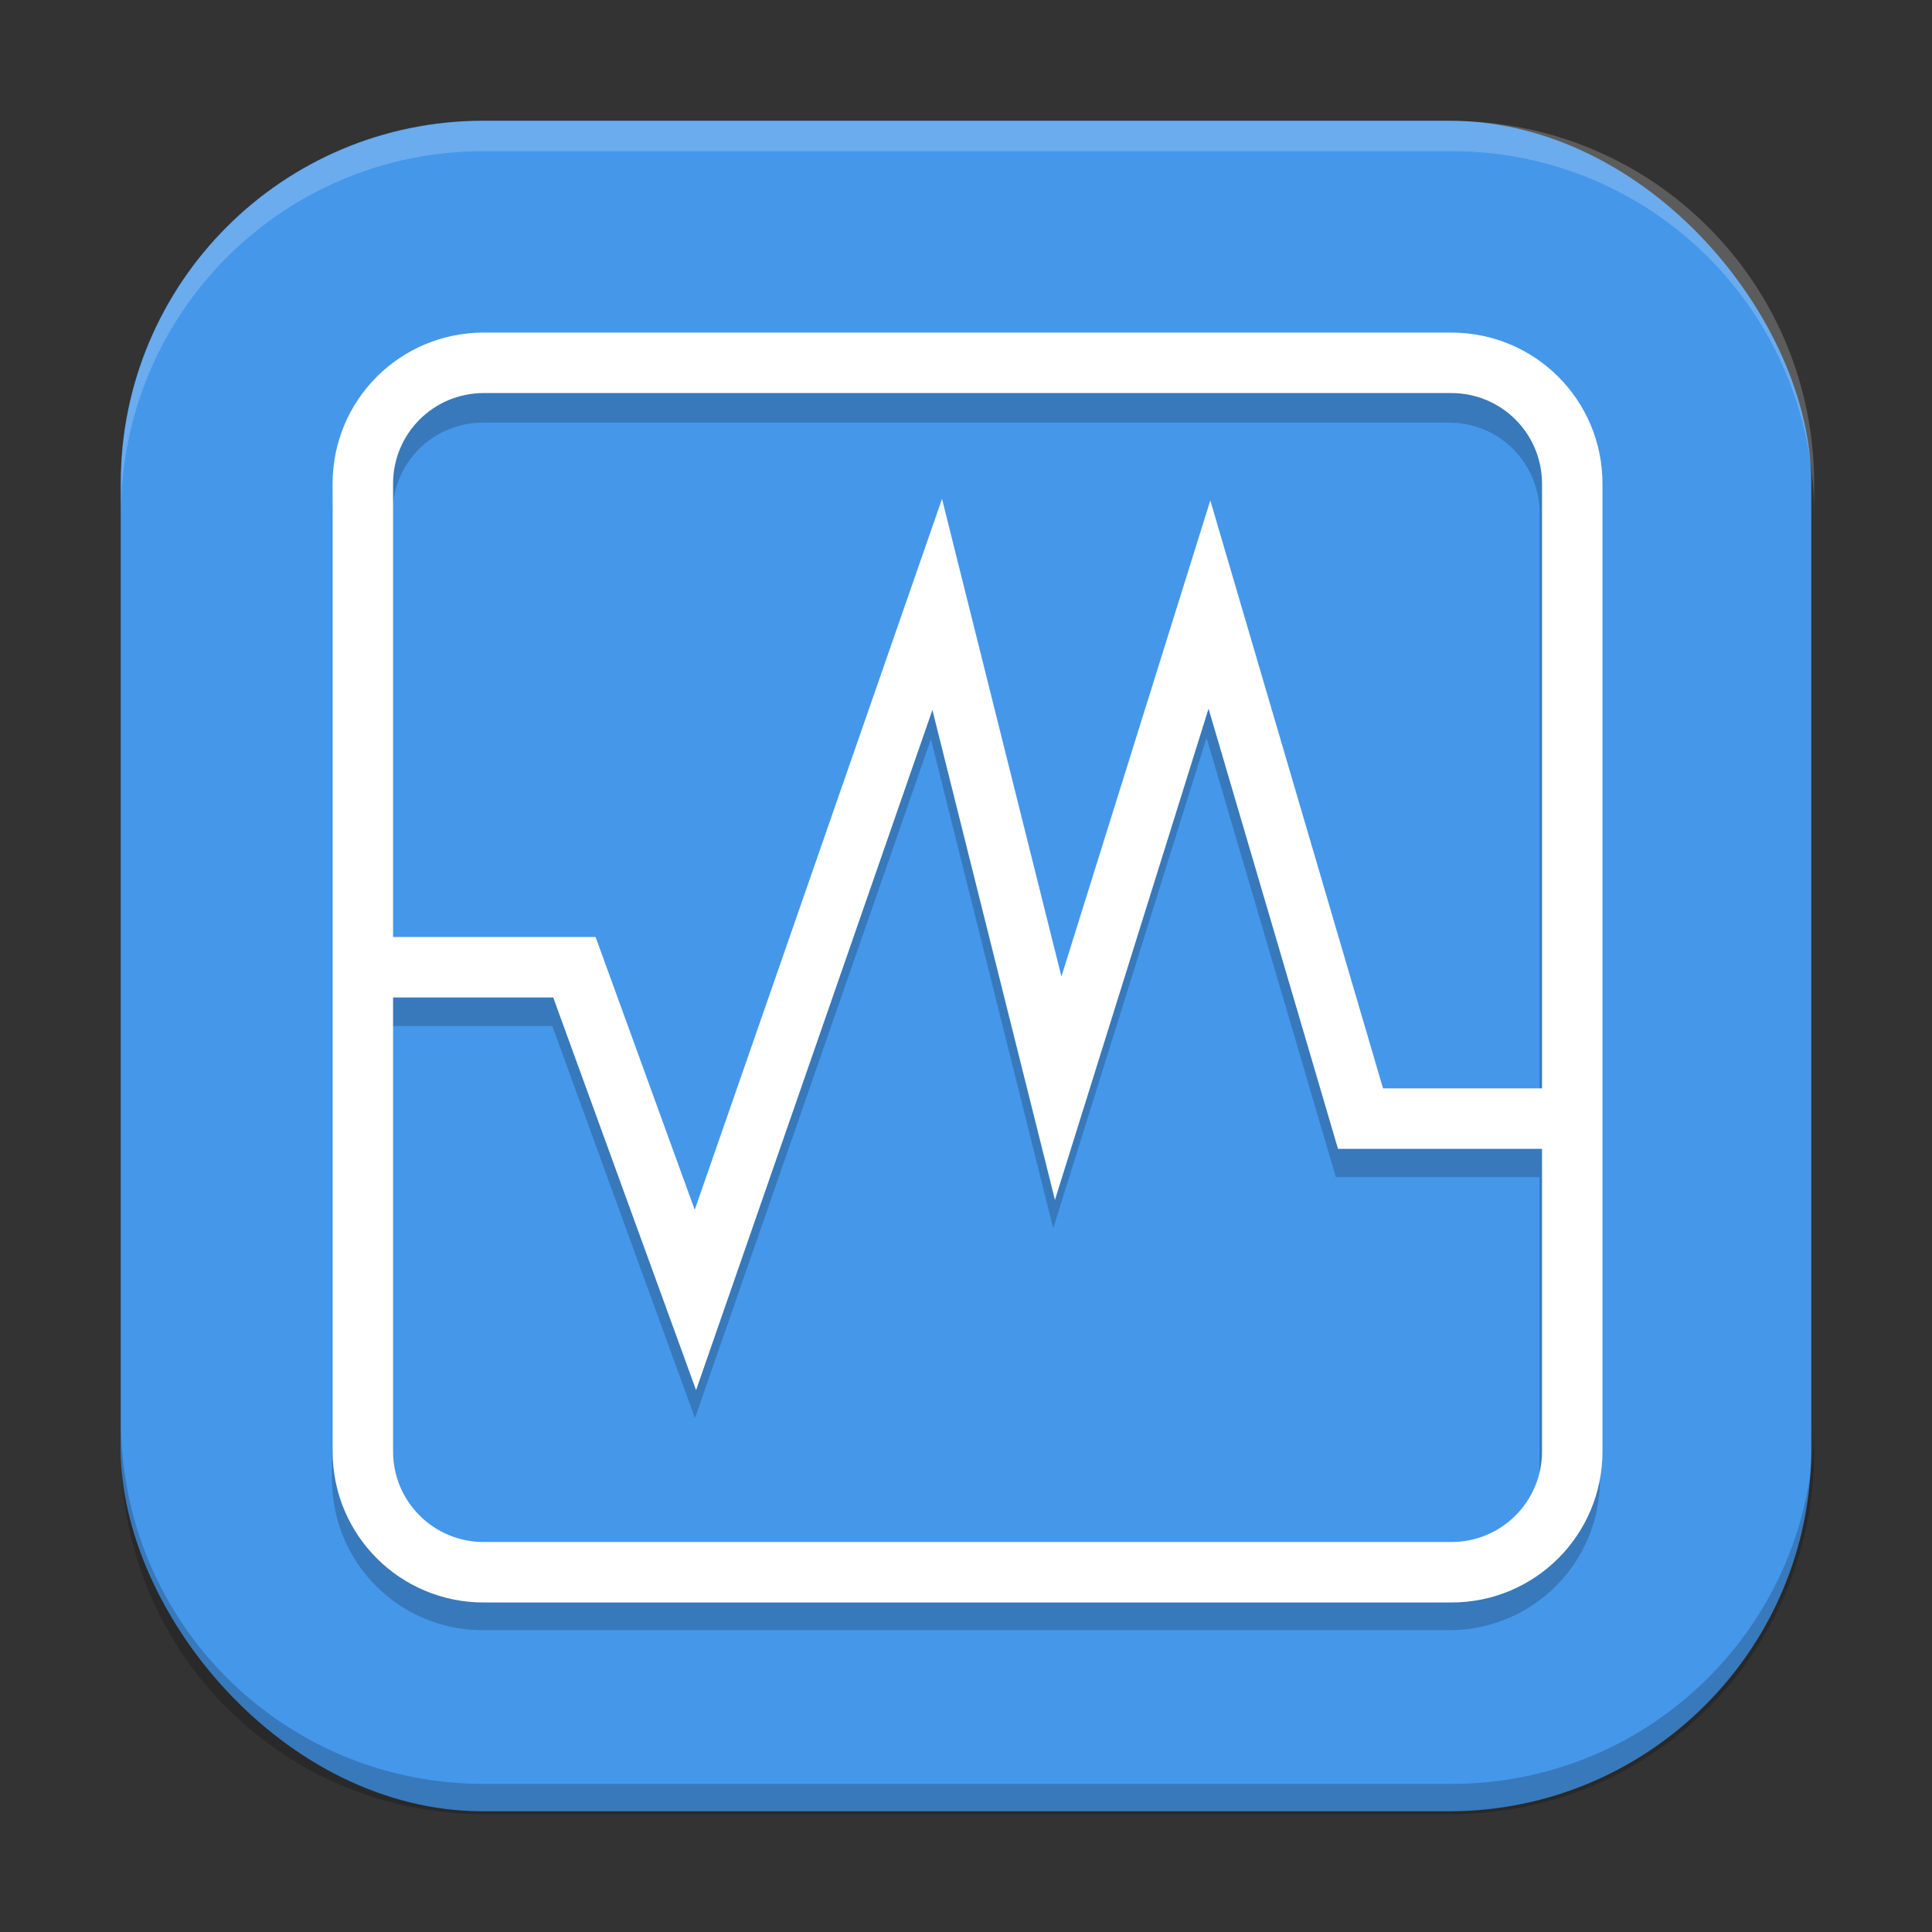 <?xml version="1.0" encoding="UTF-8" standalone="no"?>
<!-- Created with Inkscape (http://www.inkscape.org/) -->

<svg
   width="64"
   height="64"
   viewBox="0 0 16.933 16.933"
   version="1.1"
   id="svg5"
   inkscape:version="1.1.2 (0a00cf5339, 2022-02-04, custom)"
   sodipodi:docname="virtualbox.svg"
   xmlns:inkscape="http://www.inkscape.org/namespaces/inkscape"
   xmlns:sodipodi="http://sodipodi.sourceforge.net/DTD/sodipodi-0.dtd"
   xmlns="http://www.w3.org/2000/svg"
   xmlns:svg="http://www.w3.org/2000/svg">
  <rect x="0" y="0" width="16.933" height="16.933" fill="#333333" stroke="none"/>
  <sodipodi:namedview
     id="namedview7"
     pagecolor="#ffffff"
     bordercolor="#666666"
     borderopacity="1.0"
     inkscape:pageshadow="2"
     inkscape:pageopacity="0.0"
     inkscape:pagecheckerboard="0"
     inkscape:document-units="px"
     showgrid="false"
     units="px"
     height="64px"
     inkscape:zoom="12.40625"
     inkscape:cx="31.959698"
     inkscape:cy="32"
     inkscape:window-width="1920"
     inkscape:window-height="1017"
     inkscape:window-x="0"
     inkscape:window-y="32"
     inkscape:window-maximized="1"
     inkscape:current-layer="svg5"
     showguides="false" />
  <defs
     id="defs2" />
  <rect
     style="fill:#4597ea;fill-opacity:1;stroke-width:0.265"
     id="rect846"
     width="14.817"
     height="14.817"
     x="1.058"
     y="1.058"
     ry="3.175" />
  <path
     d="m 4.233,3.175 c -0.733,0 -1.323,0.59 -1.323,1.323 v 8.467 c 0,0.733 0.59,1.323 1.323,1.323 H 12.7 c 0.733,0 1.323,-0.59 1.323,-1.323 V 4.498 C 14.023,3.765 13.433,3.175 12.7,3.175 Z m 0,0.529 H 12.7 c 0.44,0 0.794,0.354 0.794,0.794 V 9.789 H 12.103 L 10.591,4.644 9.288,8.81 8.243,4.63 6.079,10.851 5.212,8.464 H 3.44 v -3.966 c 0,-0.44 0.354,-0.794 0.794,-0.794 z m 6.342,2.762 1.133,3.851 h 1.785 v 2.647 c 0,0.44 -0.354,0.794 -0.794,0.794 H 4.233 c -0.44,0 -0.794,-0.354 -0.794,-0.794 V 8.993 H 4.841 L 6.091,12.429 8.159,6.478 9.231,10.765 Z"
     style="opacity:0.2;fill:#000000;fill-opacity:1;stroke-width:0.265"
     id="path3842" />
  <path
     id="rect1390"
     style="opacity:1;fill:#ffffff;fill-opacity:1;stroke-width:1"
     d="m 16,11 c -2.77,0 -5,2.23 -5,5 v 32 c 0,2.77 2.23,5 5,5 h 32 c 2.77,0 5,-2.23 5,-5 V 16 c 0,-2.77 -2.23,-5 -5,-5 z m 0,2 h 32 c 1.662,0 3,1.338 3,3 V 35.996 H 45.742 L 40.029,16.551 35.105,32.297 31.156,16.5 22.977,40.012 19.699,30.99 H 13 V 16 c 0,-1.662 1.338,-3 3,-3 z m 23.971,10.439 4.281,14.557 H 51 V 48 c 0,1.662 -1.338,3 -3,3 H 16 c -1.662,0 -3,-1.338 -3,-3 V 32.99 h 5.297 l 4.725,12.986 7.816,-22.494 4.053,16.203 z"
     transform="scale(0.265)"
     sodipodi:nodetypes="ssssssssssssccccccccsscccsssscccccc" />
  <path
     id="rect12059"
     style="opacity:0.2;fill:#ffffff;fill-opacity:1;stroke-width:1"
     d="M 16 4 C 9.352 4 4 9.352 4 16 L 4 17 C 4 10.352 9.352 5 16 5 L 48 5 C 54.648 5 60 10.352 60 17 L 60 16 C 60 9.352 54.648 4 48 4 L 16 4 z "
     transform="scale(0.265)" />
  <path
     id="rect14210"
     style="opacity:0.2;fill:#000000;fill-opacity:1;stroke-width:1"
     d="M 4 47 L 4 48 C 4 54.648 9.352 60 16 60 L 48 60 C 54.648 60 60 54.648 60 48 L 60 47 C 60 53.648 54.648 59 48 59 L 16 59 C 9.352 59 4 53.648 4 47 z "
     transform="scale(0.265)" />
</svg>
